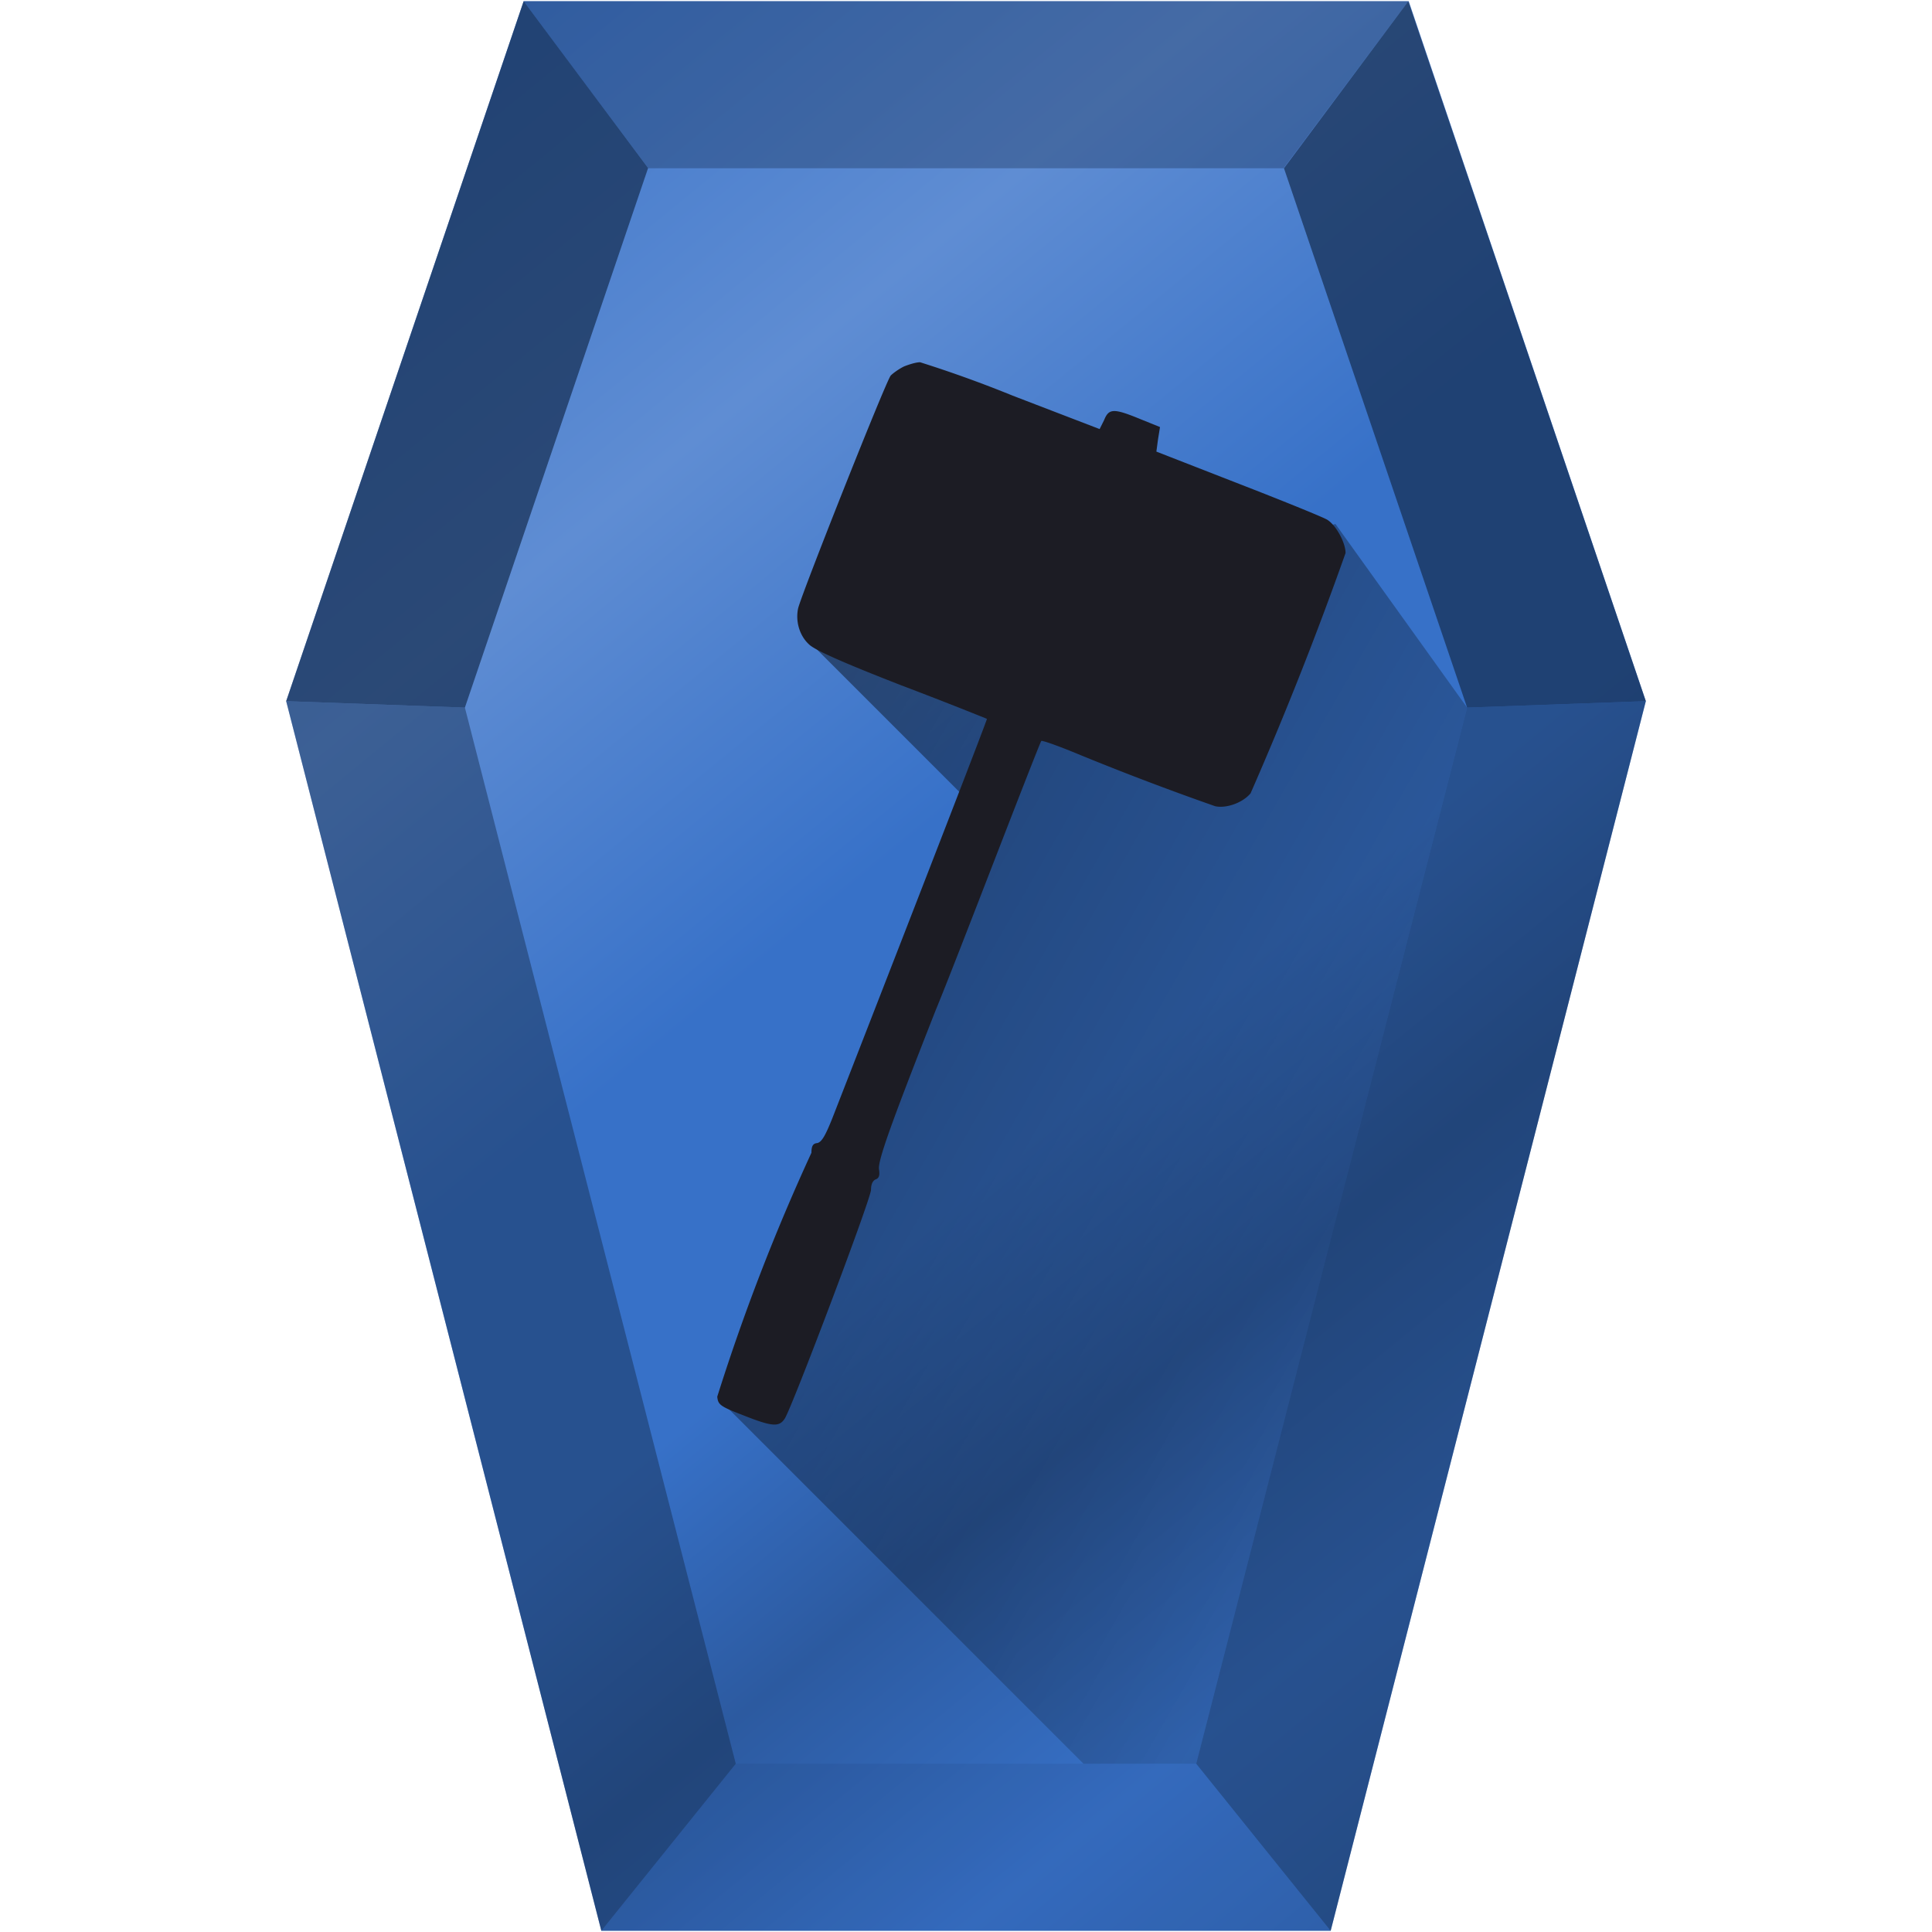 <?xml version="1.0" encoding="UTF-8" standalone="no"?>
<svg
   xmlns:dc="http://purl.org/dc/elements/1.1/"
   xmlns:cc="http://creativecommons.org/ns#"
   xmlns:rdf="http://www.w3.org/1999/02/22-rdf-syntax-ns#"
   xmlns:svg="http://www.w3.org/2000/svg"
   xmlns="http://www.w3.org/2000/svg"
   xmlns:xlink="http://www.w3.org/1999/xlink"
   xmlns:sodipodi="http://sodipodi.sourceforge.net/DTD/sodipodi-0.dtd"
   xmlns:inkscape="http://www.inkscape.org/namespaces/inkscape"
   viewBox="0 0 48 48"
   version="1.1"
   id="svg44"
   sodipodi:docname="application-x-m4.svg"
   inkscape:version="0.92.4 (5da689c313, 2019-01-14)">
  <sodipodi:namedview
     pagecolor="#ffffff"
     bordercolor="#666666"
     borderopacity="1"
     objecttolerance="10"
     gridtolerance="10"
     guidetolerance="10"
     inkscape:pageopacity="0"
     inkscape:pageshadow="2"
     inkscape:window-width="1112"
     inkscape:window-height="480"
     id="namedview46"
     showgrid="false"
     inkscape:zoom="4.9166667"
     inkscape:cx="2.1355932"
     inkscape:cy="24"
     inkscape:window-x="0"
     inkscape:window-y="25"
     inkscape:window-maximized="0"
     inkscape:current-layer="svg44" />
  <defs
     id="defs24">
    <linearGradient
       id="a">
      <stop
         offset="0"
         id="stop2" />
      <stop
         offset="1"
         stop-opacity="0"
         id="stop4" />
    </linearGradient>
    <linearGradient
       xlink:href="#a"
       id="d"
       gradientUnits="userSpaceOnUse"
       x1="12.2"
       y1="15.68"
       x2="46.6"
       y2="35.39" />
    <linearGradient
       xlink:href="#b"
       id="c"
       x1="41.6"
       y1="48.68"
       x2="4.38"
       y2="3.22"
       gradientUnits="userSpaceOnUse" />
    <linearGradient
       id="b">
      <stop
         offset="0"
         stop-color="#2c5aa0"
         id="stop9" />
      <stop
         offset=".2"
         stop-color="#3771c8"
         id="stop11" />
      <stop
         offset=".33"
         stop-color="#2c5aa0"
         id="stop13" />
      <stop
         offset=".44"
         stop-color="#3771c8"
         id="stop15" />
      <stop
         offset=".57"
         stop-color="#3771c8"
         id="stop17" />
      <stop
         offset=".76"
         stop-color="#5f8dd3"
         id="stop19" />
      <stop
         offset="1"
         stop-color="#3771c8"
         id="stop21" />
    </linearGradient>
  </defs>
  <path
     d="M 40.89,17.42 33.06,47.97 H 14.94 L 7.11,17.42 13.01,0.03 H 35 Z"
     id="path26"
     style="fill:url(#c)"
     inkscape:connector-curvature="0" />
  <path
     d="m 18.28,43.82 -3.34,4.15 h 18.12 l -3.34,-4.15 z"
     id="path28"
     inkscape:connector-curvature="0"
     style="fill:#162d50;fill-opacity:0.1" />
  <path
     d="m 29.72,43.82 3.34,4.15 7.83,-30.55 -4.44,0.16 z"
     id="path30"
     inkscape:connector-curvature="0"
     style="fill:#162d50;fill-opacity:0.47" />
  <path
     d="m 13.01,0.03 3.08,4.15 h 15.8 l 3.1,-4.15 z"
     id="path32"
     inkscape:connector-curvature="0"
     style="fill:#162d50;fill-opacity:0.35" />
  <path
     d="M 40.89,17.42 34.99,0.03 31.9,4.18 36.45,17.58 Z"
     id="path34"
     inkscape:connector-curvature="0"
     style="fill:#162d50;fill-opacity:0.71" />
  <path
     d="m 18.28,43.82 -3.34,4.15 -7.83,-30.55 4.44,0.16 z"
     id="path36"
     inkscape:connector-curvature="0"
     style="fill:#162d50;fill-opacity:0.47" />
  <path
     d="m 7.11,17.42 5.9,-17.39 3.09,4.15 -4.55,13.4 z"
     id="path38"
     inkscape:connector-curvature="0"
     style="fill:#162d50;fill-opacity:0.71" />
  <path
     d="m 33.18,13.02 -13.2,2.8 4.56,4.56 -6.64,14.42 9.02,9.02 h 2.8 l 6.73,-26.24 z"
     id="path40"
     style="opacity:0.54;fill:url(#d)"
     inkscape:connector-curvature="0" />
  <path
     d="m 22.47,9.1 c -0.11,0.05 -0.27,0.16 -0.34,0.23 -0.12,0.14 -2.19,5.36 -2.3,5.78 -0.07,0.32 0.03,0.68 0.27,0.9 0.14,0.14 0.86,0.46 2.3,1.02 1.16,0.44 2.1,0.82 2.12,0.83 0.01,0.01 -1.15,3.02 -3.84,9.92 -0.18,0.45 -0.27,0.6 -0.38,0.62 -0.1,0.01 -0.14,0.07 -0.14,0.24 a 51.4,51.4 0 0 0 -2.34,6.06 c 0.02,0.2 0.07,0.24 0.64,0.46 0.73,0.29 0.9,0.3 1.04,0.08 0.2,-0.33 2.14,-5.46 2.14,-5.68 0,-0.13 0.04,-0.23 0.12,-0.26 0.08,-0.03 0.1,-0.1 0.08,-0.24 -0.04,-0.2 0.27,-1.07 1.41,-3.97 0.23,-0.55 0.9,-2.28 1.5,-3.83 0.6,-1.55 1.1,-2.83 1.12,-2.85 0.02,-0.02 0.36,0.1 0.78,0.27 a 69.25,69.25 0 0 0 3.54,1.35 c 0.27,0.06 0.68,-0.08 0.88,-0.32 a 88,88 0 0 0 2.36,-5.97 c 0,-0.26 -0.24,-0.7 -0.46,-0.83 C 32.85,12.84 31.84,12.43 30.73,12 l -2,-0.78 0.04,-0.3 0.05,-0.31 -0.47,-0.19 c -0.68,-0.28 -0.8,-0.28 -0.92,0.02 L 27.32,10.66 25.16,9.83 A 30.36,30.36 0 0 0 22.86,9 c -0.1,0 -0.26,0.05 -0.39,0.1 z"
     id="path42"
     inkscape:connector-curvature="0"
     style="fill:#1c1c24" />
</svg>
